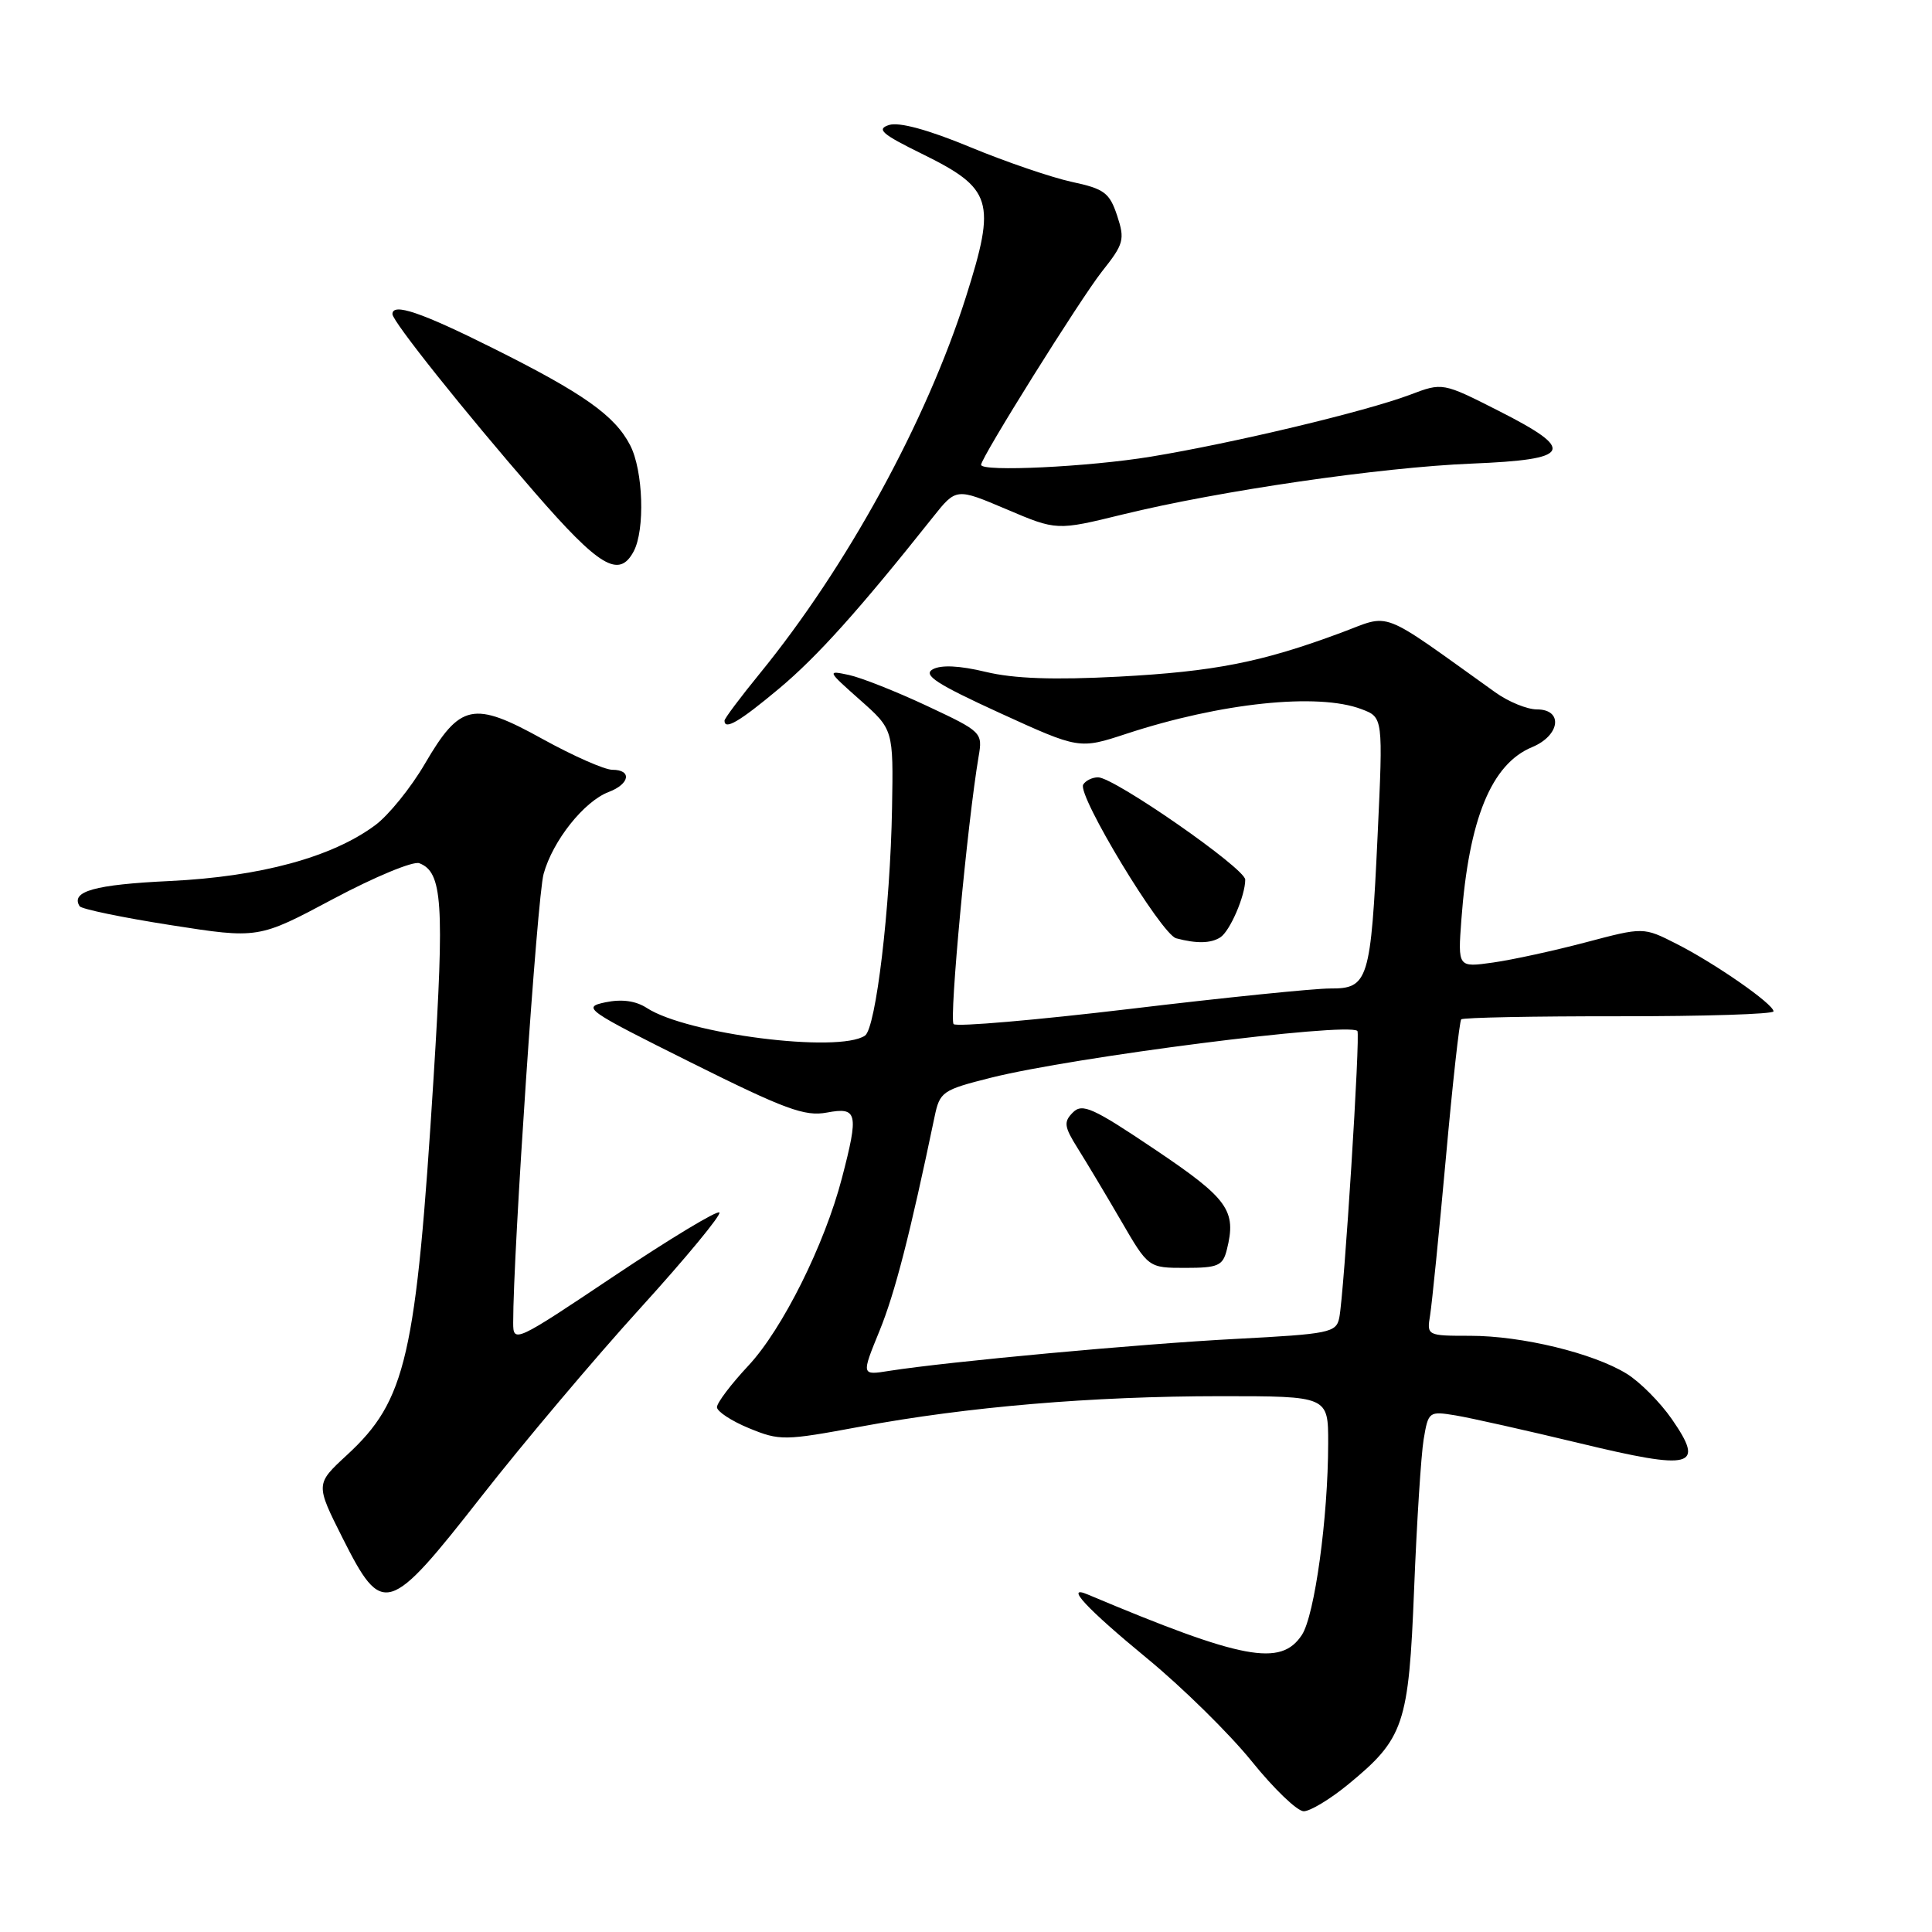 <?xml version="1.0" encoding="UTF-8" standalone="no"?>
<!DOCTYPE svg PUBLIC "-//W3C//DTD SVG 1.1//EN" "http://www.w3.org/Graphics/SVG/1.1/DTD/svg11.dtd" >
<svg xmlns="http://www.w3.org/2000/svg" xmlns:xlink="http://www.w3.org/1999/xlink" version="1.1" viewBox="0 0 256 256">
 <g >
 <path fill="currentColor"
d=" M 178.57 236.50 C 186.06 230.36 186.66 228.58 187.38 210.50 C 187.73 201.70 188.30 192.80 188.64 190.73 C 189.26 187.03 189.34 186.97 192.88 187.55 C 194.87 187.88 202.26 189.54 209.29 191.23 C 224.33 194.86 225.96 194.44 221.52 188.03 C 219.98 185.81 217.30 183.11 215.55 182.03 C 211.13 179.30 201.65 177.00 194.81 177.00 C 189.08 177.00 189.05 176.98 189.50 174.25 C 189.74 172.74 190.68 163.40 191.58 153.50 C 192.47 143.60 193.39 135.31 193.62 135.07 C 193.85 134.83 203.25 134.65 214.52 134.66 C 225.78 134.67 235.00 134.38 235.00 134.01 C 235.00 133.04 227.25 127.65 222.14 125.06 C 217.77 122.84 217.77 122.84 210.14 124.86 C 205.94 125.97 200.40 127.18 197.84 127.54 C 193.17 128.20 193.17 128.20 193.64 121.85 C 194.63 108.52 197.62 101.23 203.01 99.00 C 206.73 97.46 207.17 94.00 203.65 94.00 C 202.35 94.00 199.88 92.99 198.15 91.75 C 182.45 80.53 184.49 81.32 177.67 83.85 C 167.14 87.76 160.94 88.98 148.23 89.66 C 139.64 90.11 134.36 89.93 130.62 89.03 C 127.14 88.19 124.69 88.08 123.59 88.69 C 122.26 89.44 124.09 90.63 132.45 94.46 C 143.00 99.28 143.00 99.28 149.25 97.23 C 161.76 93.12 174.65 91.77 180.41 93.97 C 183.27 95.05 183.27 95.05 182.54 110.71 C 181.64 129.92 181.31 131.01 176.27 130.98 C 174.20 130.97 162.28 132.18 149.78 133.68 C 137.28 135.17 126.75 136.08 126.36 135.70 C 125.75 135.09 128.19 108.97 129.67 100.25 C 130.22 97.06 130.11 96.95 122.86 93.55 C 118.81 91.65 114.15 89.80 112.50 89.44 C 109.56 88.81 109.59 88.87 113.94 92.73 C 118.38 96.66 118.38 96.66 118.20 107.08 C 117.97 120.23 116.06 136.27 114.61 137.23 C 111.09 139.57 91.06 137.03 85.72 133.57 C 84.24 132.61 82.40 132.36 80.22 132.81 C 77.08 133.47 77.60 133.83 91.54 140.78 C 104.02 147.00 106.64 147.97 109.57 147.42 C 113.63 146.66 113.81 147.47 111.56 156.10 C 109.27 164.91 103.67 176.14 99.16 180.96 C 96.87 183.41 95.00 185.88 95.00 186.46 C 95.01 187.03 96.92 188.29 99.26 189.25 C 103.33 190.92 103.93 190.91 114.00 189.04 C 128.22 186.40 144.64 185.01 161.75 185.00 C 176.00 185.00 176.00 185.00 175.99 191.25 C 175.98 201.11 174.20 214.04 172.51 216.63 C 169.72 220.88 164.68 219.93 144.11 211.27 C 141.02 209.96 143.95 213.12 152.00 219.75 C 156.68 223.60 162.91 229.73 165.85 233.37 C 168.79 237.02 171.89 240.00 172.75 240.00 C 173.60 240.00 176.22 238.42 178.57 236.50 Z  M 63.82 198.25 C 69.31 191.24 78.76 180.03 84.83 173.35 C 90.90 166.67 95.62 160.95 95.32 160.66 C 95.02 160.36 88.75 164.15 81.39 169.07 C 68.25 177.87 68.00 177.98 68.00 175.27 C 67.99 165.92 71.18 118.86 72.03 115.80 C 73.24 111.40 77.39 106.18 80.66 104.94 C 83.46 103.88 83.76 102.00 81.14 102.00 C 80.11 102.00 75.95 100.16 71.89 97.92 C 62.71 92.84 60.97 93.21 56.29 101.22 C 54.45 104.37 51.50 108.02 49.72 109.34 C 44.01 113.58 34.52 116.16 22.50 116.74 C 12.53 117.21 9.33 118.11 10.55 120.08 C 10.78 120.45 16.20 121.58 22.60 122.58 C 34.24 124.40 34.24 124.40 44.16 119.11 C 49.62 116.20 54.75 114.07 55.56 114.38 C 58.63 115.56 58.90 119.61 57.46 142.67 C 55.13 179.88 53.83 185.55 45.96 192.81 C 41.80 196.65 41.80 196.65 45.41 203.83 C 50.68 214.28 51.45 214.05 63.82 198.25 Z  M 161.69 124.21 C 162.97 123.40 165.00 118.70 165.00 116.56 C 165.00 115.07 147.63 103.00 145.50 103.00 C 144.74 103.00 143.85 103.43 143.53 103.96 C 142.69 105.32 153.87 123.80 155.85 124.33 C 158.56 125.05 160.43 125.01 161.69 124.21 Z  M 103.22 91.25 C 108.28 87.02 113.84 80.83 123.60 68.55 C 126.70 64.65 126.70 64.65 133.36 67.48 C 140.02 70.31 140.02 70.31 148.76 68.17 C 161.52 65.04 182.96 61.92 195.00 61.43 C 208.28 60.89 208.91 59.68 198.62 54.46 C 191.15 50.67 191.15 50.67 186.83 52.31 C 180.93 54.53 163.44 58.71 152.50 60.51 C 144.22 61.87 130.00 62.55 130.00 61.59 C 130.00 60.63 143.16 39.59 146.02 35.97 C 148.92 32.32 149.07 31.75 148.03 28.58 C 147.02 25.54 146.33 25.02 142.02 24.10 C 139.35 23.52 133.27 21.45 128.52 19.48 C 123.00 17.19 119.13 16.14 117.81 16.56 C 116.09 17.11 116.83 17.76 122.12 20.36 C 131.53 24.99 132.03 26.60 127.99 39.35 C 122.76 55.83 112.22 75.09 100.68 89.24 C 98.11 92.39 96.00 95.20 96.00 95.49 C 96.00 96.79 97.97 95.64 103.22 91.25 Z  M 83.96 73.07 C 85.49 70.22 85.23 62.34 83.50 59.00 C 81.46 55.05 77.31 52.12 65.27 46.11 C 55.78 41.37 52.00 40.09 52.00 41.62 C 52.00 42.58 61.54 54.54 70.85 65.25 C 79.43 75.13 82.03 76.68 83.96 73.07 Z  M 116.53 176.37 C 118.59 171.33 120.59 163.53 123.83 148.00 C 124.53 144.65 124.85 144.43 131.32 142.80 C 142.25 140.06 178.40 135.44 179.86 136.60 C 180.28 136.93 178.10 171.48 177.46 174.61 C 177.06 176.58 176.18 176.76 163.77 177.41 C 151.09 178.07 125.63 180.42 117.81 181.65 C 114.13 182.24 114.13 182.24 116.53 176.37 Z  M 162.56 165.60 C 163.87 160.40 162.76 158.85 153.05 152.32 C 144.83 146.79 143.42 146.15 142.17 147.40 C 140.91 148.66 141.00 149.28 142.81 152.17 C 143.96 154.00 146.54 158.31 148.54 161.75 C 152.17 168.00 152.17 168.00 157.07 168.00 C 161.40 168.00 162.03 167.72 162.56 165.60 Z "/>
</g>
</svg>